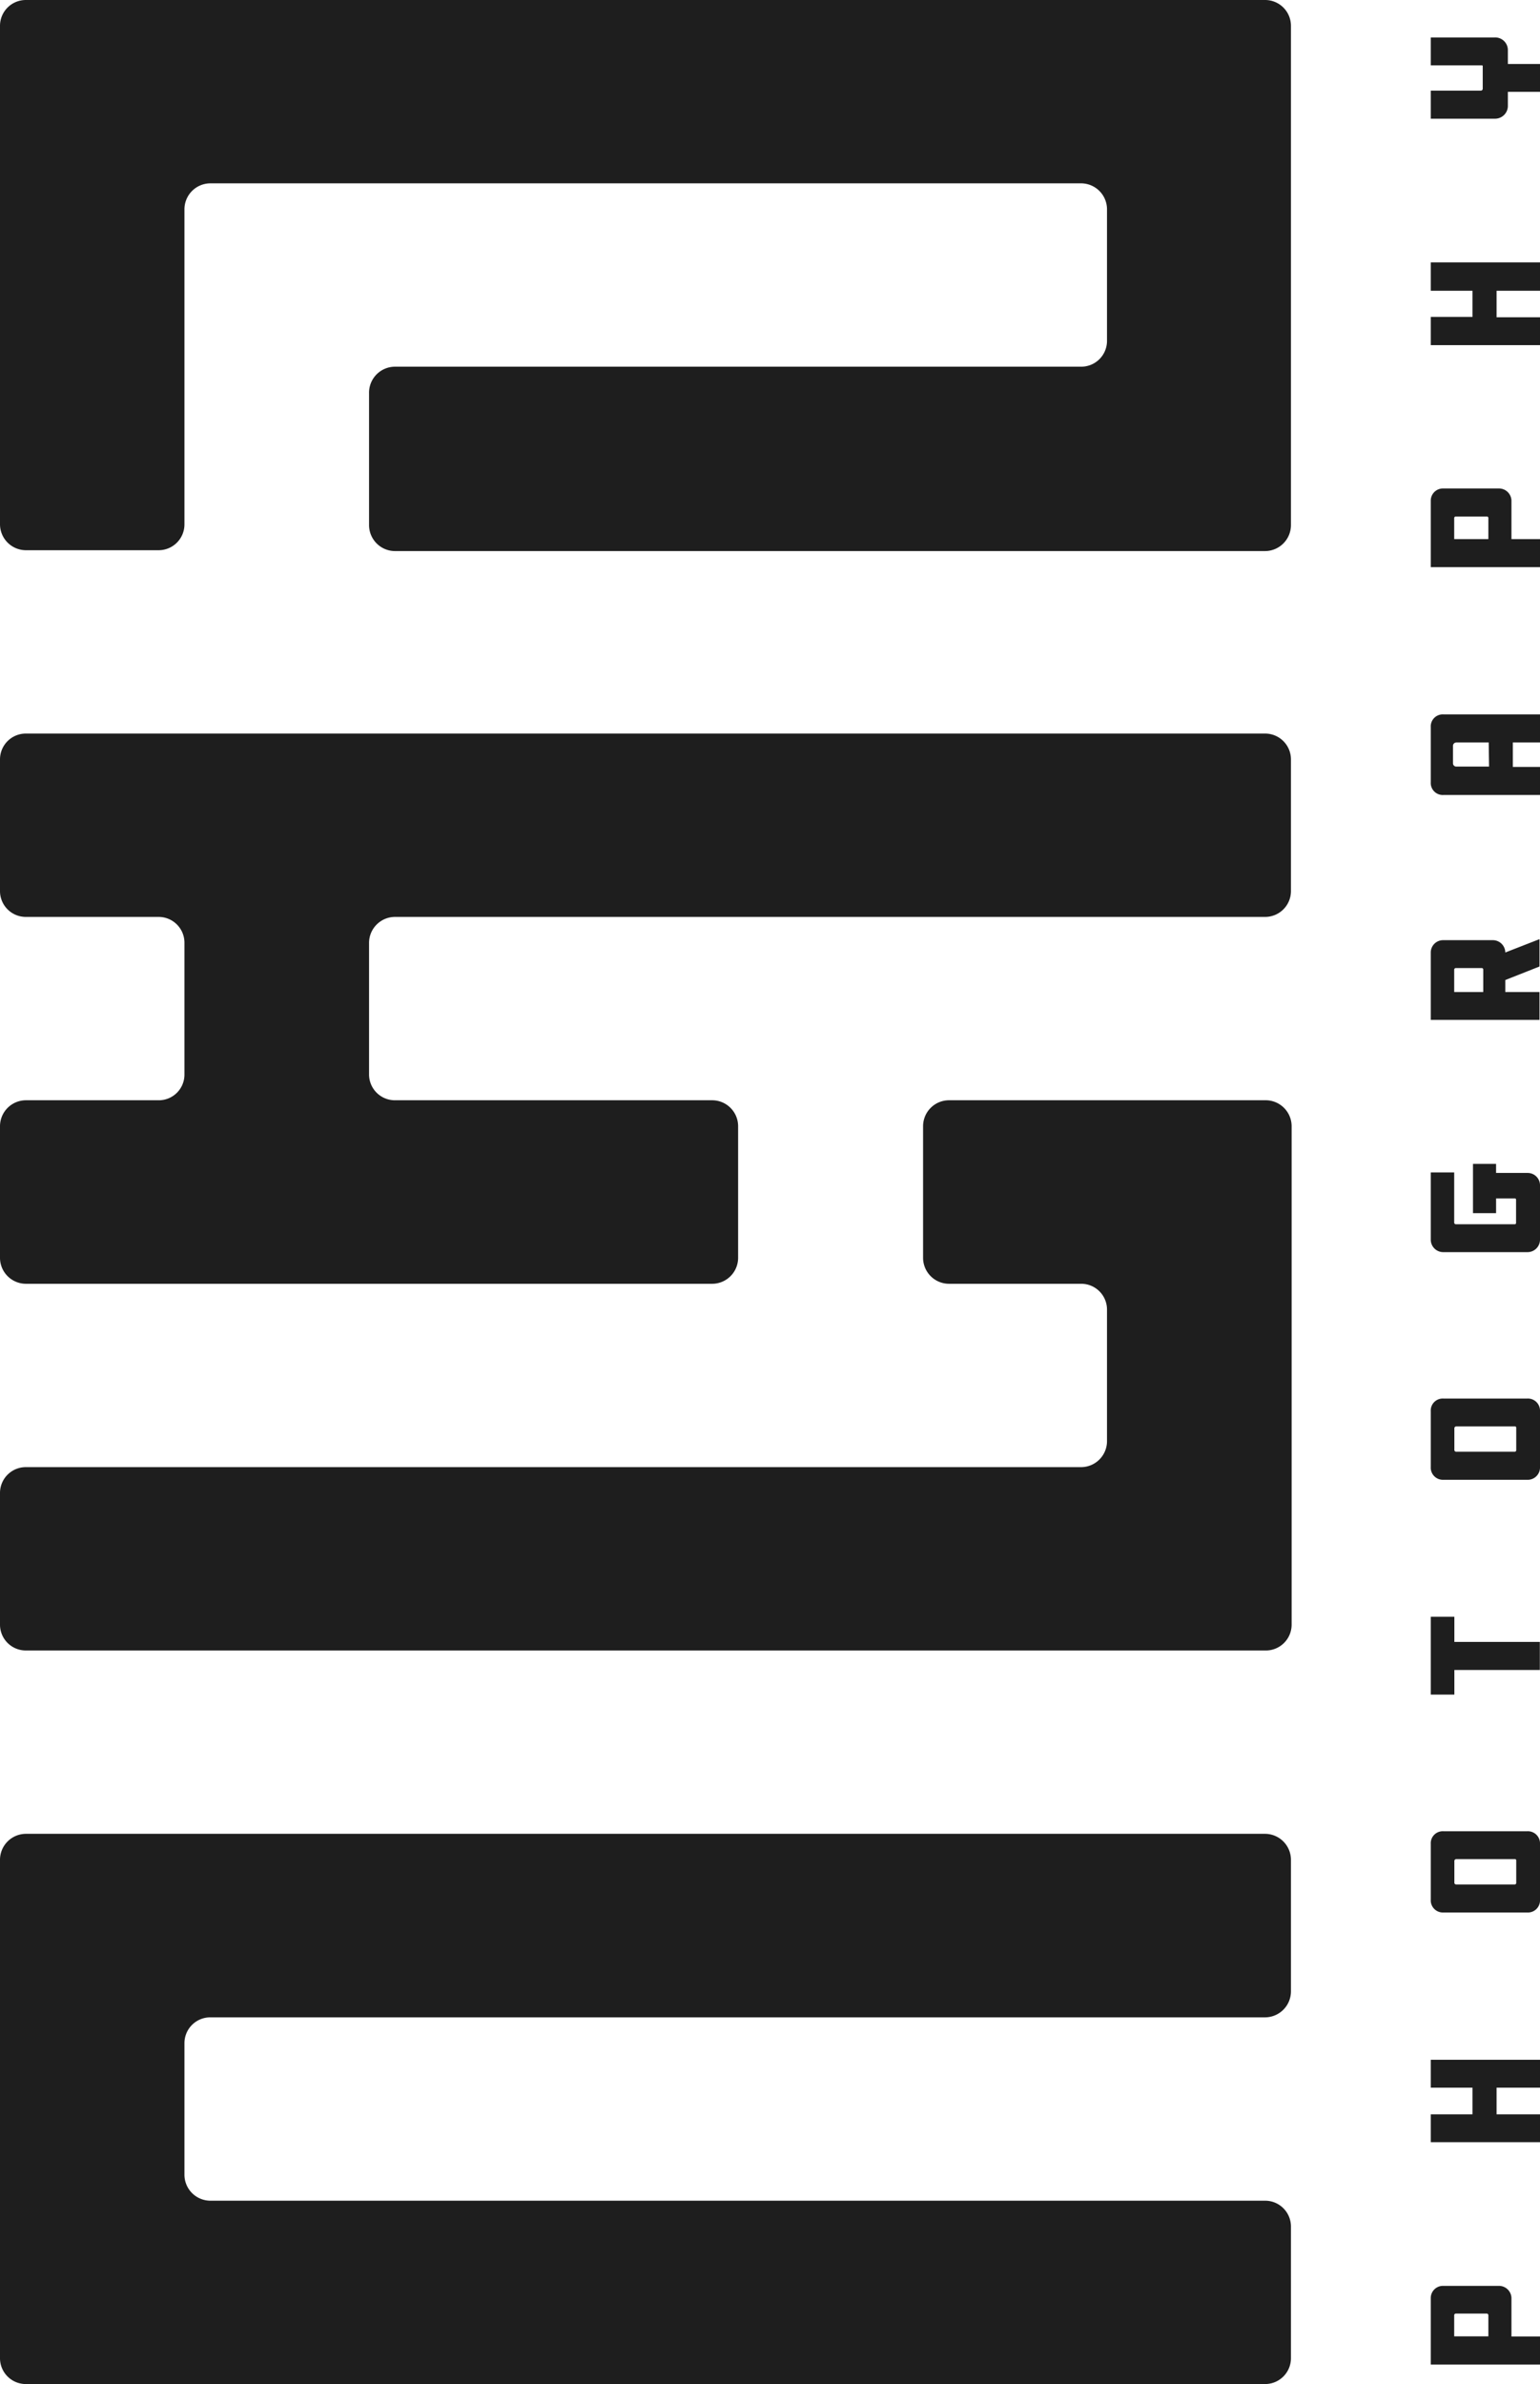 <svg id="Layer_1" data-name="Layer 1" xmlns="http://www.w3.org/2000/svg" viewBox="0 0 90.09 139.39"><defs><style>.cls-1{fill:#1e1e1e;}</style></defs><title>logo</title><path class="cls-1" d="M10.79,55.12v7.71a1.5,1.5,0,0,1-1.51,1.5H1.52A1.52,1.52,0,0,0,0,65.84v7.71a1.52,1.52,0,0,0,1.52,1.51H41.66a1.52,1.52,0,0,0,1.52-1.51V65.84a1.52,1.52,0,0,0-1.52-1.51H23.1a1.51,1.51,0,0,1-1.51-1.5V55.12a1.52,1.52,0,0,1,1.51-1.51H74a1.51,1.51,0,0,0,1.52-1.5V44.4A1.51,1.51,0,0,0,74,42.89H1.52A1.51,1.51,0,0,0,0,44.4v7.71a1.51,1.51,0,0,0,1.52,1.5H9.28A1.51,1.51,0,0,1,10.79,55.12Z"/><path class="cls-1" d="M64.76,76.56v7.71a1.52,1.52,0,0,1-1.51,1.51H1.52A1.51,1.51,0,0,0,0,87.28V95a1.51,1.51,0,0,0,1.52,1.5H74A1.51,1.51,0,0,0,75.56,95V65.84A1.52,1.52,0,0,0,74,64.33H55.49A1.52,1.52,0,0,0,54,65.84v7.71a1.52,1.52,0,0,0,1.52,1.51h7.76A1.51,1.51,0,0,1,64.76,76.56Z"/><path class="cls-1" d="M0,128.67v9.21a1.51,1.51,0,0,0,1.52,1.51H74a1.51,1.51,0,0,0,1.52-1.51v-7.71a1.51,1.51,0,0,0-1.52-1.5H12.31a1.52,1.52,0,0,1-1.52-1.51v-7.71a1.51,1.51,0,0,1,1.52-1.5H74a1.52,1.52,0,0,0,1.52-1.51v-7.71A1.52,1.52,0,0,0,74,107.22H1.52A1.52,1.52,0,0,0,0,108.73v19.94Z"/><path class="cls-1" d="M0,10.72V30.66a1.52,1.52,0,0,0,1.52,1.51H9.28a1.51,1.51,0,0,0,1.51-1.51V12.23a1.52,1.52,0,0,1,1.52-1.51H63.25a1.52,1.52,0,0,1,1.51,1.51v7.71a1.51,1.51,0,0,1-1.51,1.5H23.1A1.52,1.52,0,0,0,21.59,23v7.71a1.52,1.52,0,0,0,1.51,1.51H74a1.52,1.52,0,0,0,1.52-1.51V1.51A1.51,1.51,0,0,0,74,0H1.52A1.51,1.51,0,0,0,0,1.51Z"/><path class="cls-1" d="M83.7,134.36a.71.71,0,0,1,.72-.71H87.7a.73.73,0,0,1,.72.71v2.25h1.67v1.64H83.7Zm3.37,1a.1.1,0,0,0-.09-.09H85.16a.1.1,0,0,0-.09.09v1.24h2Z"/><path class="cls-1" d="M90.09,120.43v1.63H87.55v1.56h2.54v1.63H83.7v-1.63h2.44v-1.56H83.7v-1.63Z"/><path class="cls-1" d="M83.7,107.81a.7.7,0,0,1,.74-.74h4.9a.71.71,0,0,1,.75.74v3.26a.71.71,0,0,1-.75.75h-4.9a.71.71,0,0,1-.74-.75Zm1.48.89a.11.11,0,0,0-.1.11v1.29a.11.11,0,0,0,.1.08h3.44a.09.09,0,0,0,.08-.08v-1.29c0-.06,0-.11-.08-.11Z"/><path class="cls-1" d="M83.7,94.53h1.38V96h5v1.64h-5v1.44H83.7Z"/><path class="cls-1" d="M83.7,82.51a.7.7,0,0,1,.74-.74h4.9a.71.71,0,0,1,.75.74v3.26a.72.72,0,0,1-.75.75h-4.9a.71.71,0,0,1-.74-.75Zm1.48.89a.11.11,0,0,0-.1.11v1.28a.11.11,0,0,0,.1.09h3.44a.09.09,0,0,0,.08-.09V83.51c0-.06,0-.11-.08-.11Z"/><path class="cls-1" d="M86.17,70.93V68.05h1.35v.53h1.84a.72.72,0,0,1,.73.72v3.18a.73.73,0,0,1-.73.73H84.42a.73.73,0,0,1-.72-.73V68.55h1.37v2.94a.1.1,0,0,0,.1.09H88.6a.08.08,0,0,0,.09-.09V70.17c0-.06,0-.1-.09-.1H87.52v.86Z"/><path class="cls-1" d="M83.7,55.69a.72.72,0,0,1,.72-.72h2.92a.73.73,0,0,1,.72.72v0l2-.78v1.6l-2,.79V58h2v1.63H83.7Zm1.46.91a.1.1,0,0,0-.09.08V58h1.7V56.68a.09.09,0,0,0-.08-.08Z"/><path class="cls-1" d="M90.09,41.77v1.64H88.5v1.43h1.59v1.64H84.44a.7.7,0,0,1-.74-.74V42.51a.7.7,0,0,1,.74-.74Zm-3,1.64H85.19a.2.2,0,0,0-.19.22v1a.19.19,0,0,0,.19.19h1.92Z"/><path class="cls-1" d="M83.7,29.27a.71.71,0,0,1,.72-.71H87.7a.73.73,0,0,1,.72.71v2.25h1.67v1.64H83.7Zm3.37,1A.09.09,0,0,0,87,30.2H85.16a.09.09,0,0,0-.09.08v1.24h2Z"/><path class="cls-1" d="M90.09,15.34V17H87.55v1.55h2.54v1.63H83.7V18.53h2.44V17H83.7V15.34Z"/><path class="cls-1" d="M90.09,5.37H88.21v.85a.75.75,0,0,1-.76.72H83.7V5.3h2.94a.12.12,0,0,0,.1-.1V3.89c0-.06,0-.07-.1-.07H83.7V2.19h3.75a.74.74,0,0,1,.76.71v.84h1.88Z"/></svg>
